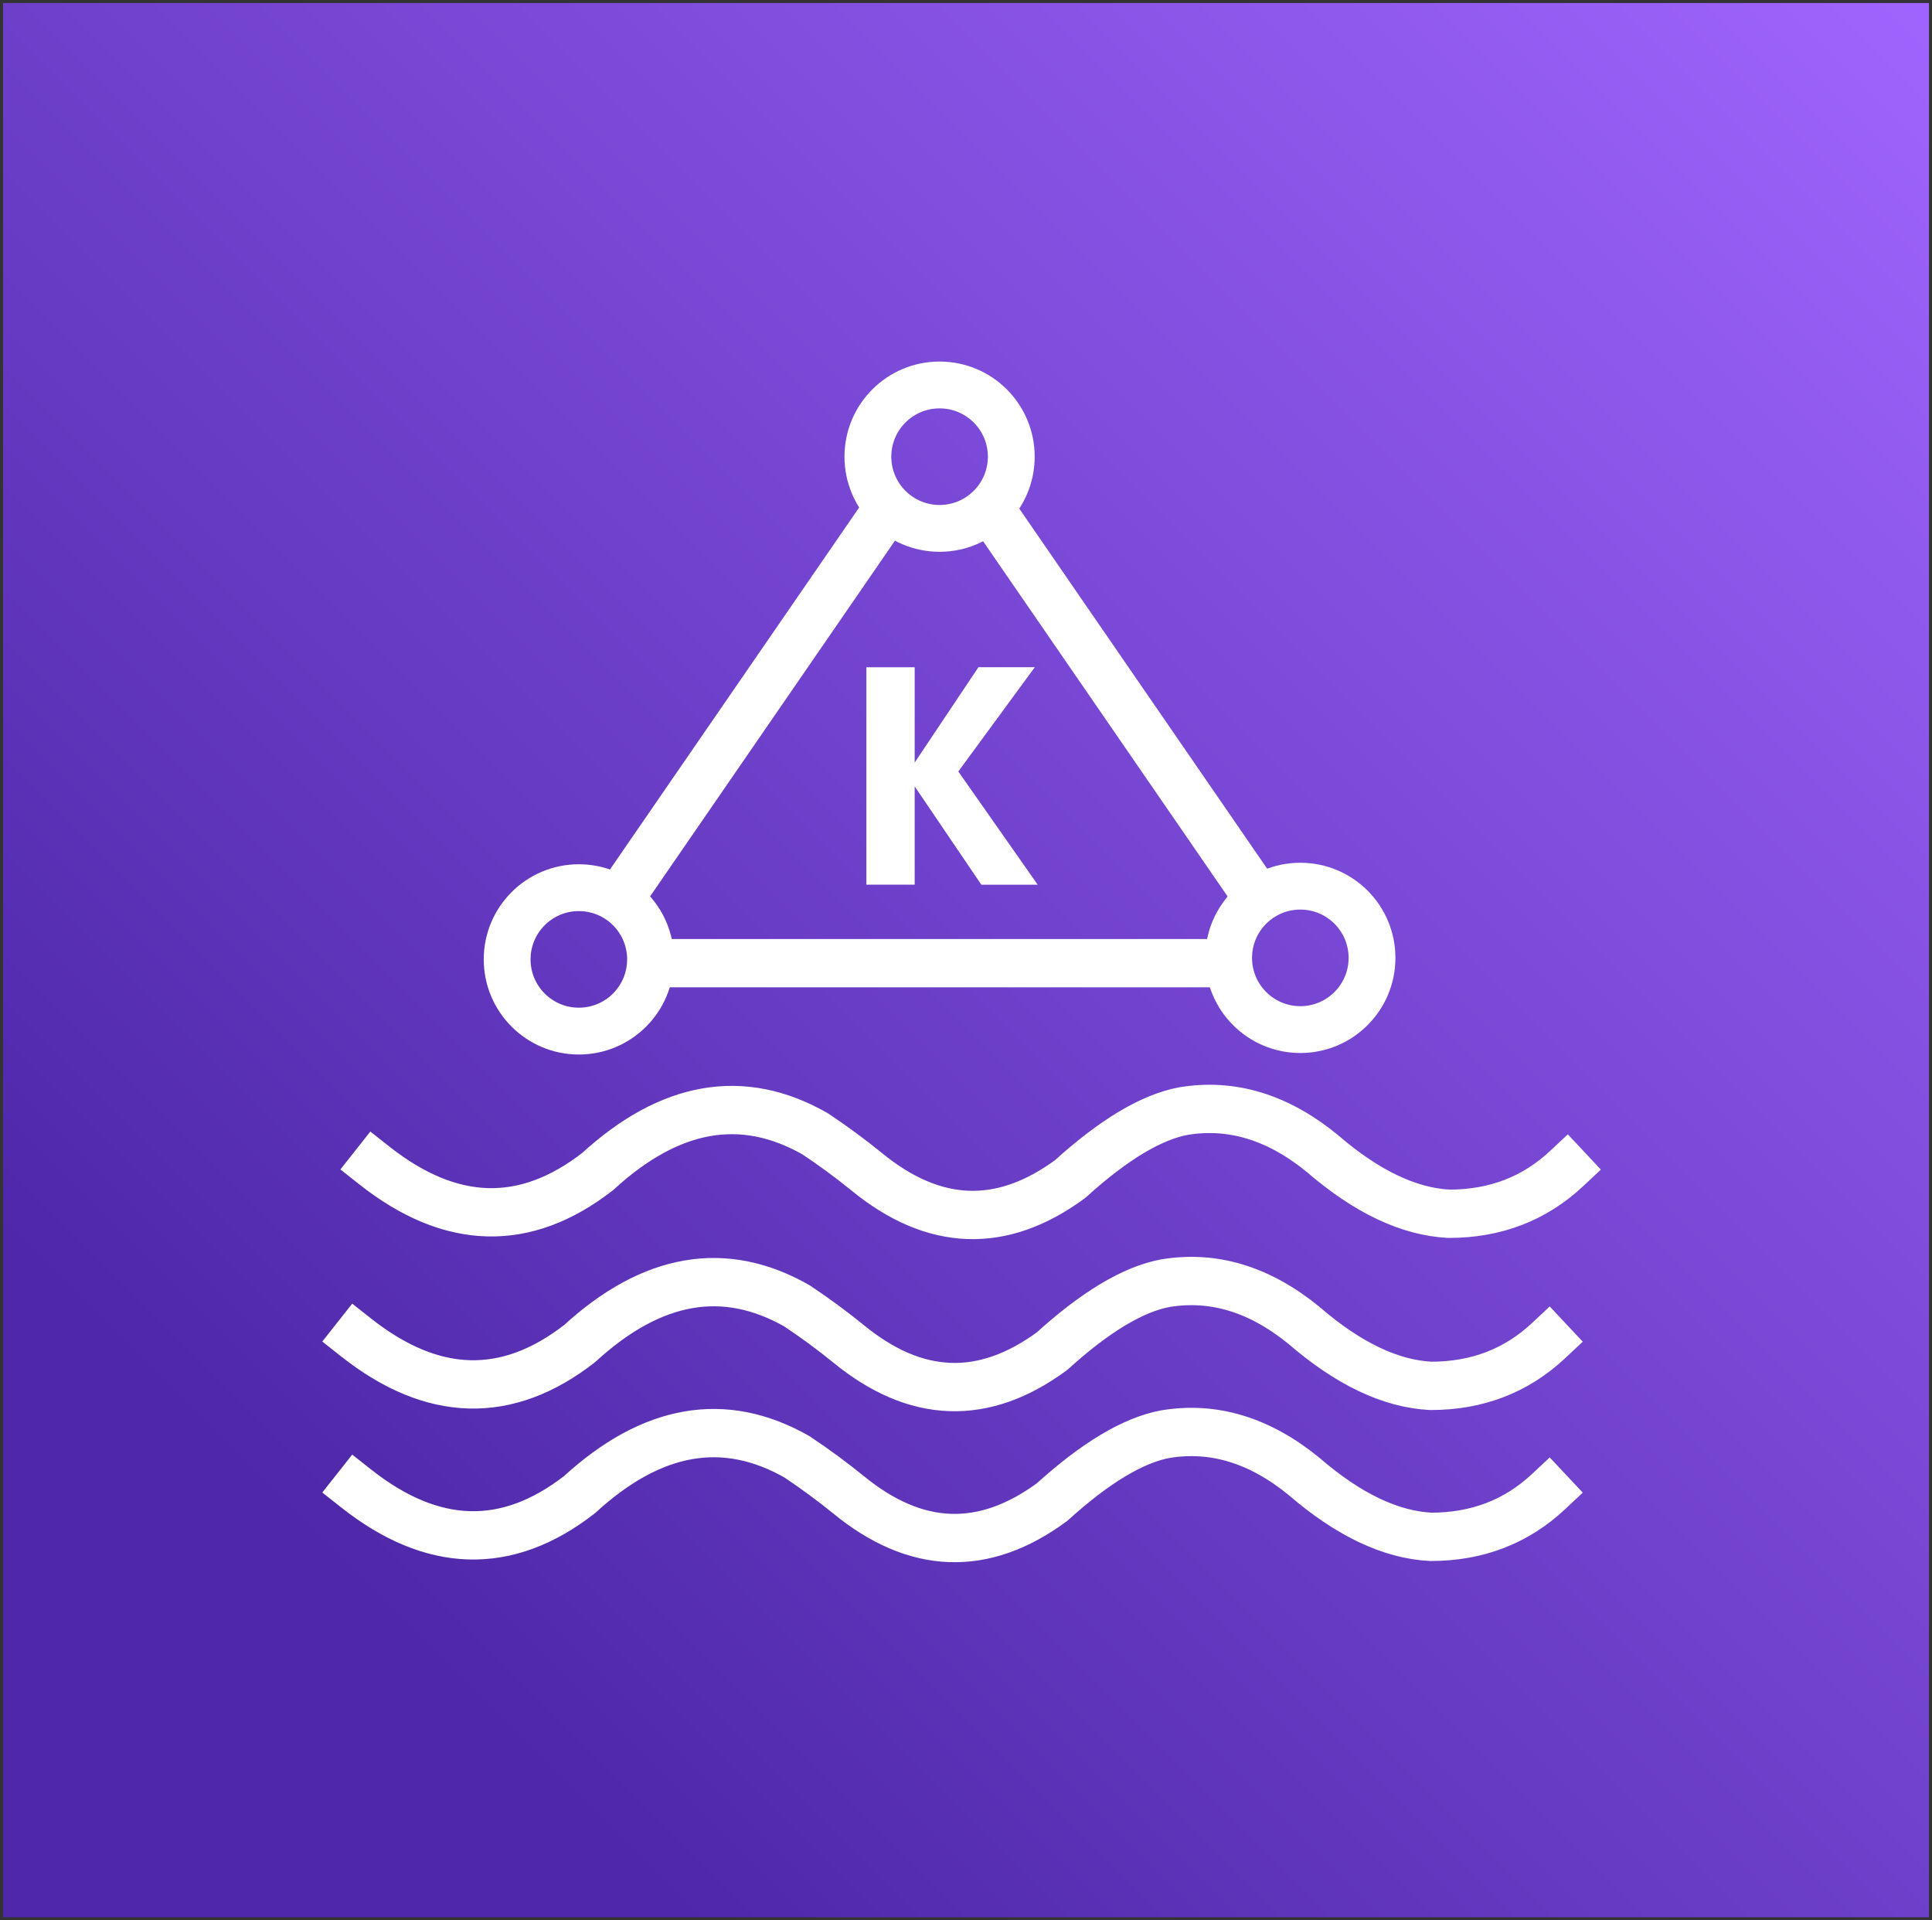 <svg xmlns="http://www.w3.org/2000/svg" xmlns:xlink="http://www.w3.org/1999/xlink" fill="#fff" fill-rule="evenodd" stroke="#000" stroke-linecap="round" stroke-linejoin="round" viewBox="0 0 320 318"><rect x="0" y="0" width="320" height="318" fill="#333333" stroke="none"/><use xlink:href="#a" x=".5" y=".5"/><defs><linearGradient id="b" x1="0%" x2="100%" y1="100%" y2="0%"><stop offset="18%" stop-color="#4e28a9"/><stop offset="100%" stop-color="#a065fe"/></linearGradient></defs><symbol id="a" overflow="visible"><g stroke="none"><path fill="url(#b)" d="M0 0h319v317H0z"/><path d="M143 110h8v15.781l10.559-15.788h9.333l-12.664 17.267 13.147 18.747h-9.333L151 129.726V146h-8z"/></g><g fill="none" stroke="#fff" stroke-linejoin="miter"><path stroke-linecap="square" stroke-width="8" d="M61.5 192.5q19 15 37 1 18-16.5 36-6.25 4.5 3 8.5 6.25 16.75 13.75 33.75 1.25Q187.5 185 195.5 183.5q12-2 23 7 11 9.5 21 10 11.5 0 19.5-7.5"/><g stroke-width="7.755"><circle cx="95.375" cy="158.375" r="11.875"/><circle cx="214.875" cy="158.125" r="11.875"/><circle cx="155.125" cy="75.125" r="11.875"/></g><path stroke-linecap="square" stroke-width="8" d="m104 145.5 42-61m60 61-42-61M108 159h94.5m-144 62q19 15 37 1 18-16.5 36-6.25 4.5 3 8.5 6.25 16.75 13.75 33.75 1.25Q184.5 213.5 192.5 212q12-2 23 7 11 9.5 21 10 11.5 0 19.5-7.5M58.5 246q19 15 37 1 18-16.5 36-6.25 4.5 3 8.5 6.25 16.75 13.75 33.75 1.25Q184.5 238.5 192.5 237q12-2 23 7 11 9.5 21 10 11.5 0 19.5-7.5"/></g></symbol></svg>